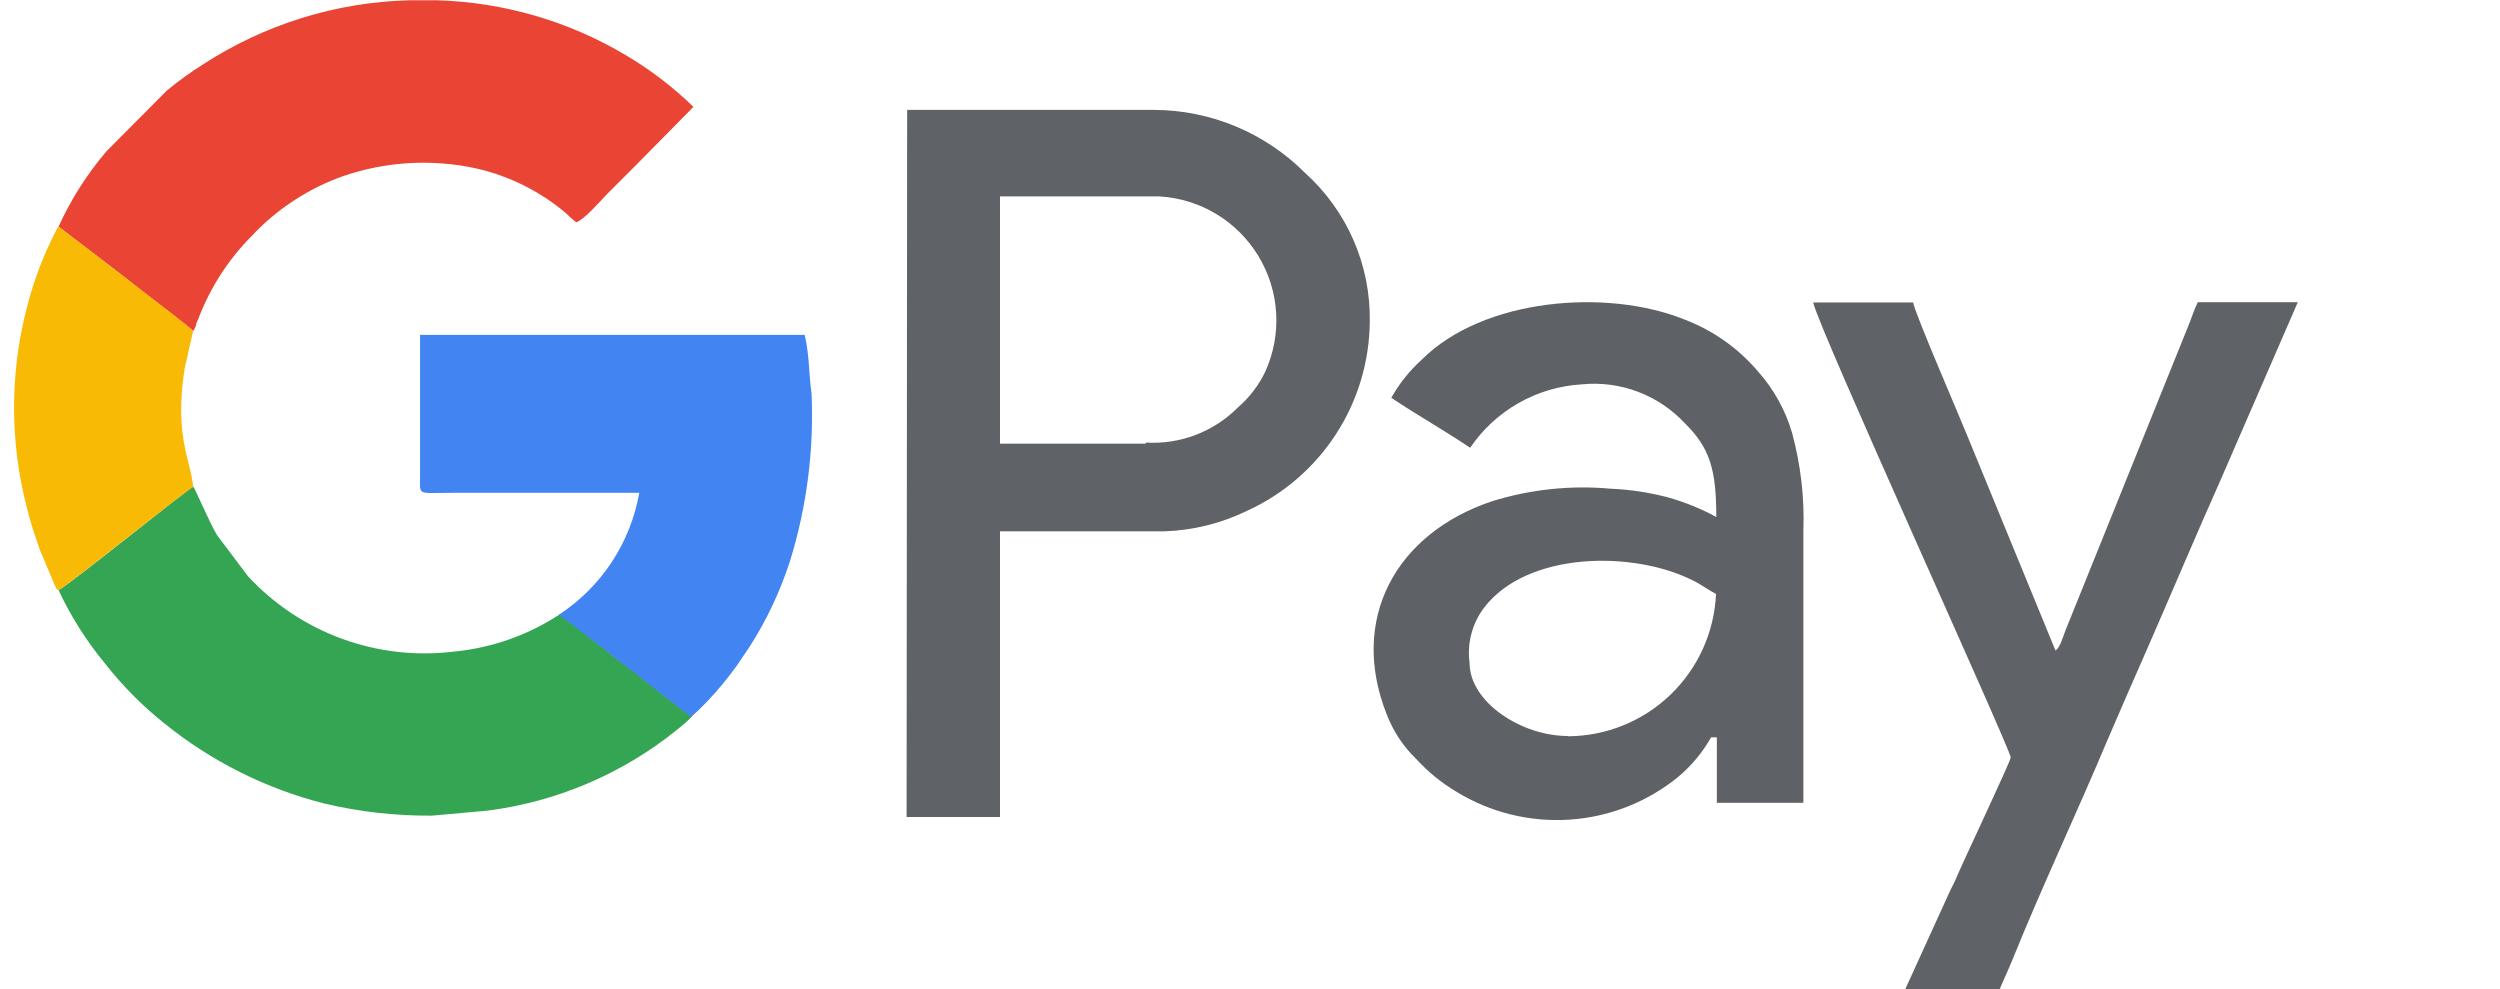 <svg width="91" height="36" viewBox="0 0 91 36" fill="none" xmlns="http://www.w3.org/2000/svg">
<g clip-path="url(#clip0_1315_8)">
<path fill-rule="evenodd" clip-rule="evenodd" d="M41.69 16.15H36.4V7.15H42.21C42.941 7.194 43.65 7.414 44.277 7.793C44.904 8.172 45.429 8.697 45.808 9.324C46.187 9.95 46.408 10.66 46.452 11.391C46.495 12.122 46.361 12.852 46.06 13.52C45.821 14.021 45.481 14.468 45.06 14.83C44.626 15.268 44.103 15.608 43.528 15.829C42.952 16.05 42.336 16.145 41.72 16.11L41.69 16.15ZM33 29.74H36.4V19.34H42.4C43.442 19.303 44.464 19.047 45.4 18.59C46.723 17.986 47.845 17.016 48.635 15.795C49.425 14.575 49.85 13.154 49.86 11.7C49.876 10.682 49.674 9.672 49.267 8.739C48.86 7.806 48.257 6.971 47.5 6.29C46.047 4.834 44.077 4.011 42.02 4H33.02L33 29.74Z" fill="#5F6367"/>
<path fill-rule="evenodd" clip-rule="evenodd" d="M57.063 26.79C55.383 26.79 53.493 25.56 53.493 24.13C53.397 23.421 53.583 22.703 54.013 22.13C55.573 20.07 59.443 20.03 61.623 21.13C61.953 21.29 62.153 21.46 62.463 21.62C62.401 23.011 61.807 24.324 60.804 25.288C59.801 26.253 58.465 26.794 57.073 26.8L57.063 26.79ZM50.643 14.48C51.583 15.11 52.583 15.67 53.513 16.3C53.967 15.63 54.57 15.073 55.274 14.672C55.978 14.272 56.764 14.039 57.573 13.991C58.267 13.921 58.967 14.013 59.62 14.26C60.272 14.506 60.858 14.9 61.333 15.411C62.233 16.301 62.473 17.08 62.473 18.82C61.922 18.518 61.338 18.28 60.733 18.11C60.05 17.927 59.349 17.82 58.643 17.79C57.188 17.656 55.72 17.809 54.323 18.241C50.803 19.411 49.093 22.54 50.483 26.02C50.717 26.624 51.078 27.17 51.543 27.62C51.972 28.09 52.467 28.494 53.013 28.82C54.247 29.575 55.684 29.93 57.127 29.835C58.571 29.741 59.949 29.201 61.073 28.29C61.561 27.884 61.971 27.393 62.283 26.84H62.493V29.221H65.643V19.34C65.687 18.133 65.549 16.927 65.233 15.761C64.99 14.927 64.562 14.158 63.983 13.511C63.266 12.669 62.347 12.021 61.313 11.63C58.493 10.49 53.993 10.85 51.753 13.09C51.31 13.49 50.935 13.96 50.643 14.48Z" fill="#5E6267"/>
<path fill-rule="evenodd" clip-rule="evenodd" d="M73.19 27.57C73.19 27.71 71.4 31.48 71.19 32C71.1 32.21 71.03 32.31 70.94 32.52L69.14 36.47H72.57C72.7 36.23 72.81 35.95 72.92 35.7C73.03 35.45 73.16 35.17 73.26 34.92C74.26 32.43 75.65 29.47 76.72 26.92C77.18 25.84 77.64 24.8 78.1 23.75C79.03 21.63 79.91 19.53 80.86 17.4L83.64 11H80C79.89 11.22 79.8 11.49 79.7 11.75L75.19 22.93C75.07 23.23 75 23.55 74.82 23.68L71.58 15.79C71.38 15.28 69.66 11.31 69.64 11.01H66C66.17 11.9 73.19 27.29 73.19 27.57Z" fill="#5F6367"/>
<path fill-rule="evenodd" clip-rule="evenodd" d="M2.131 8.25L4.601 10.14C5.421 10.8 6.231 11.38 7.041 12.05L7.131 11.86C7.131 11.78 7.191 11.68 7.221 11.6C7.648 10.476 8.305 9.455 9.151 8.6C10.073 7.613 11.218 6.862 12.491 6.41C14.048 5.876 15.722 5.779 17.331 6.13C18.536 6.403 19.657 6.962 20.601 7.76C20.716 7.878 20.84 7.989 20.971 8.09C21.241 8.02 21.841 7.33 22.071 7.09L23.121 6.04L25.241 3.89C24.499 3.168 23.673 2.536 22.781 2.01C20.696 0.767 18.327 0.079 15.901 0.01H14.901C12.226 0.078 9.623 0.889 7.381 2.35C6.928 2.635 6.494 2.949 6.081 3.29L3.881 5.5C3.172 6.331 2.583 7.256 2.131 8.25Z" fill="#E94434"/>
<path fill-rule="evenodd" clip-rule="evenodd" d="M2.131 21.48C2.579 22.438 3.147 23.335 3.821 24.15C4.454 24.958 5.178 25.69 5.981 26.33C7.69 27.713 9.679 28.709 11.811 29.25C13.092 29.552 14.405 29.699 15.721 29.69L17.721 29.51C20.243 29.192 22.628 28.181 24.611 26.59C24.814 26.432 25.008 26.262 25.191 26.08C24.331 25.48 23.591 24.83 22.761 24.21C22.331 23.9 22.001 23.61 21.581 23.29C21.161 22.97 20.811 22.66 20.361 22.37C19.204 23.129 17.878 23.592 16.501 23.72C15.128 23.886 13.735 23.723 12.437 23.247C11.139 22.771 9.971 21.994 9.031 20.98L7.901 19.48C7.591 18.96 7.111 17.79 7.031 17.71C6.681 17.92 2.521 21.29 2.131 21.48Z" fill="#34A653"/>
<path fill-rule="evenodd" clip-rule="evenodd" d="M20.34 22.38C20.78 22.669 21.14 22.989 21.56 23.299C21.98 23.609 22.32 23.9 22.74 24.22C23.58 24.84 24.31 25.489 25.17 26.089C25.58 25.719 25.961 25.318 26.31 24.89C26.5 24.66 26.62 24.499 26.8 24.259L27.28 23.549C27.907 22.571 28.405 21.516 28.76 20.41C29.369 18.44 29.632 16.379 29.54 14.319C29.44 13.649 29.47 12.95 29.29 12.19H15.29V17.31C15.29 18.06 15.17 17.939 16.41 17.939H23.27C23.111 18.84 22.769 19.699 22.265 20.463C21.761 21.227 21.106 21.879 20.34 22.38Z" fill="#4184F2"/>
<path fill-rule="evenodd" clip-rule="evenodd" d="M2.131 21.48C2.521 21.28 6.681 17.91 7.031 17.73C6.961 16.791 6.331 15.911 6.721 13.411L7.031 12.04C6.231 11.37 5.421 10.79 4.591 10.13L2.121 8.24C1.624 9.171 1.241 10.158 0.981 11.181C0.355 13.577 0.355 16.094 0.981 18.49C1.121 19.07 1.271 19.491 1.461 20.041L2.001 21.32C2.141 21.56 2.001 21.41 2.131 21.48Z" fill="#F9BA05"/>
</g>
<defs>
<clipPath id="clip0_1315_8">
<rect width="91" height="36" fill="white"/>
</clipPath>
</defs>
</svg>
